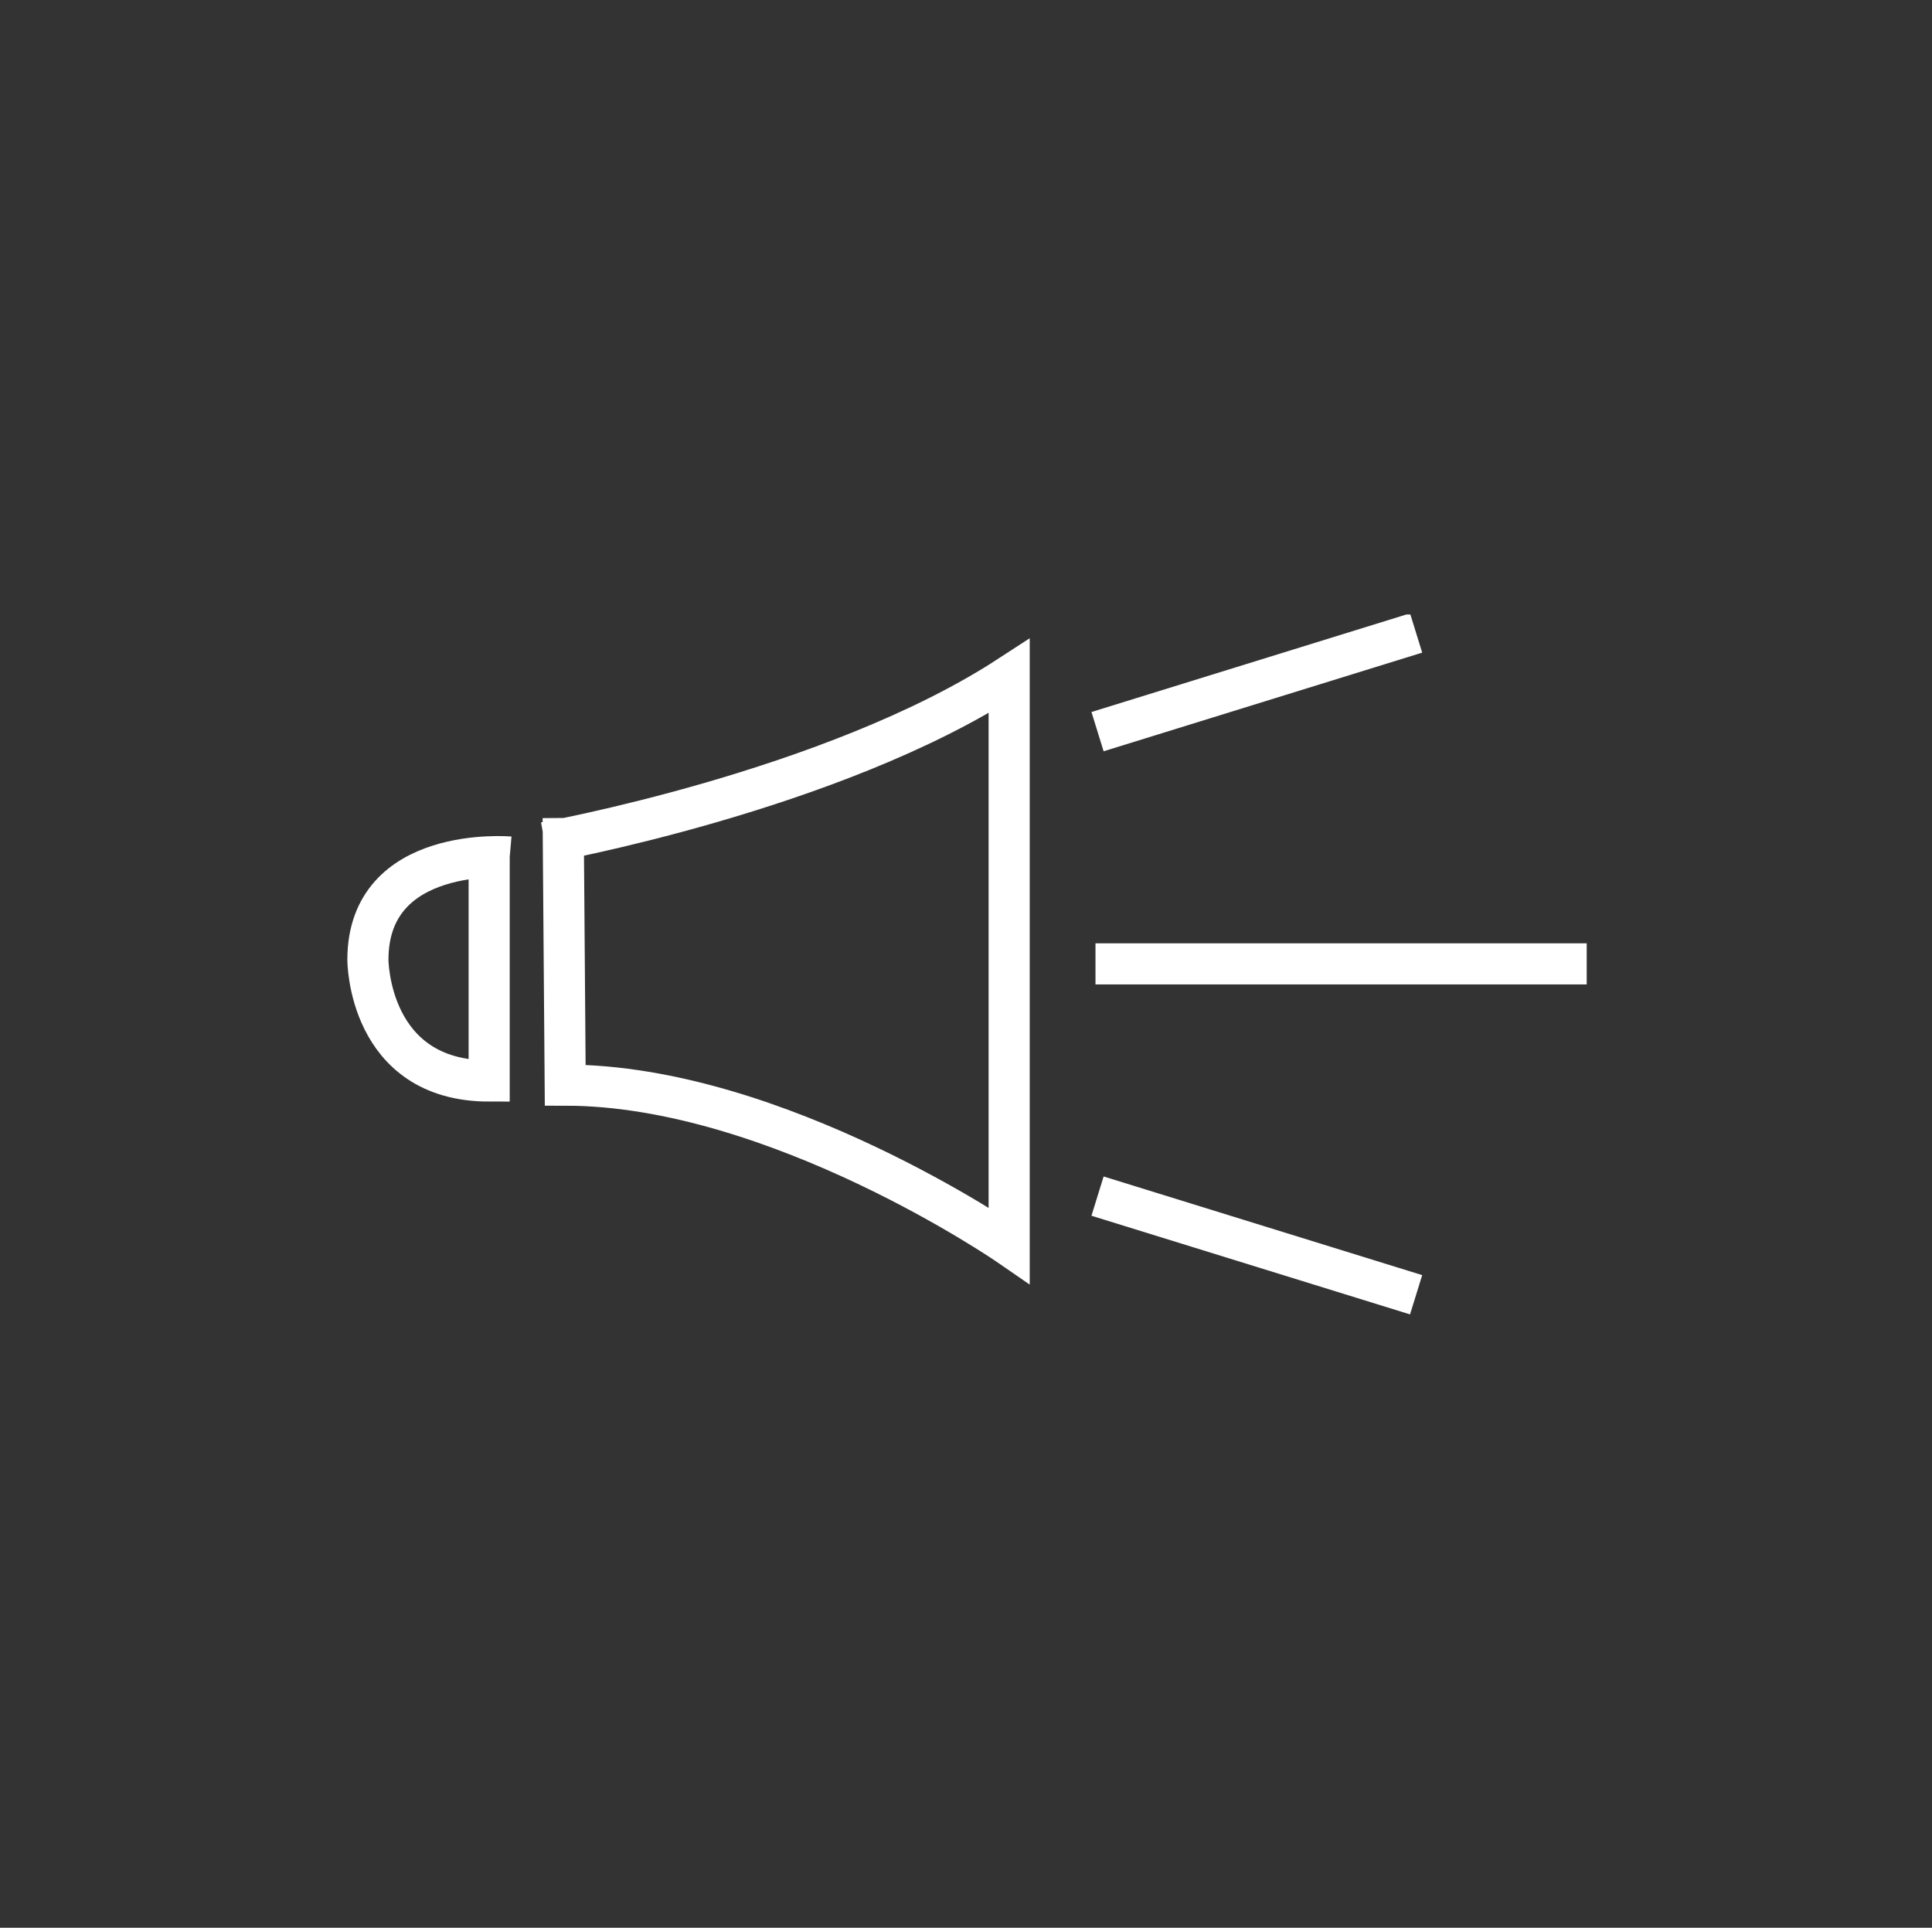 <?xml version="1.0" encoding="utf-8"?>
<!-- Generator: Adobe Illustrator 19.2.0, SVG Export Plug-In . SVG Version: 6.00 Build 0)  -->
<svg version="1.1" id="Layer_1" xmlns="http://www.w3.org/2000/svg" xmlns:xlink="http://www.w3.org/1999/xlink" x="0px" y="0px"
	 viewBox="0 0 94 93.8" style="enable-background:new 0 0 94 93.8;" xml:space="preserve">
<rect x="0" y="0" width="94" height="93.8" fill="#333333" stroke="none"/>
<style type="text/css">
	.st0{clip-path:url(#SVGID_2_);fill:none;stroke:#FFFFFF;stroke-width:2;}
</style>
<g>
	<defs>
		<rect id="SVGID_1_" x="16.9" y="29.9" width="60.3" height="34.1"/>
	</defs>
	<clipPath id="SVGID_2_">
		<use xlink:href="#SVGID_1_"  style="overflow:visible;"/>
	</clipPath>
	<path class="st0" d="M26.5,41c0,0,14-2.5,22.6-8.1v27.7c0,0-11.3-7.8-21.6-7.8l-0.1-13"/>
	<path class="st0" d="M24.8,41.7c0,0-6.9-0.6-6.9,5c0,0,0,5.9,5.9,5.9V41.5"/>
	<line class="st0" x1="53.4" y1="35.6" x2="68.9" y2="30.8"/>
	<line class="st0" x1="53.4" y1="58.2" x2="68.9" y2="63"/>
	<line class="st0" x1="53.3" y1="46.9" x2="77.2" y2="46.9"/>
</g>
</svg>
